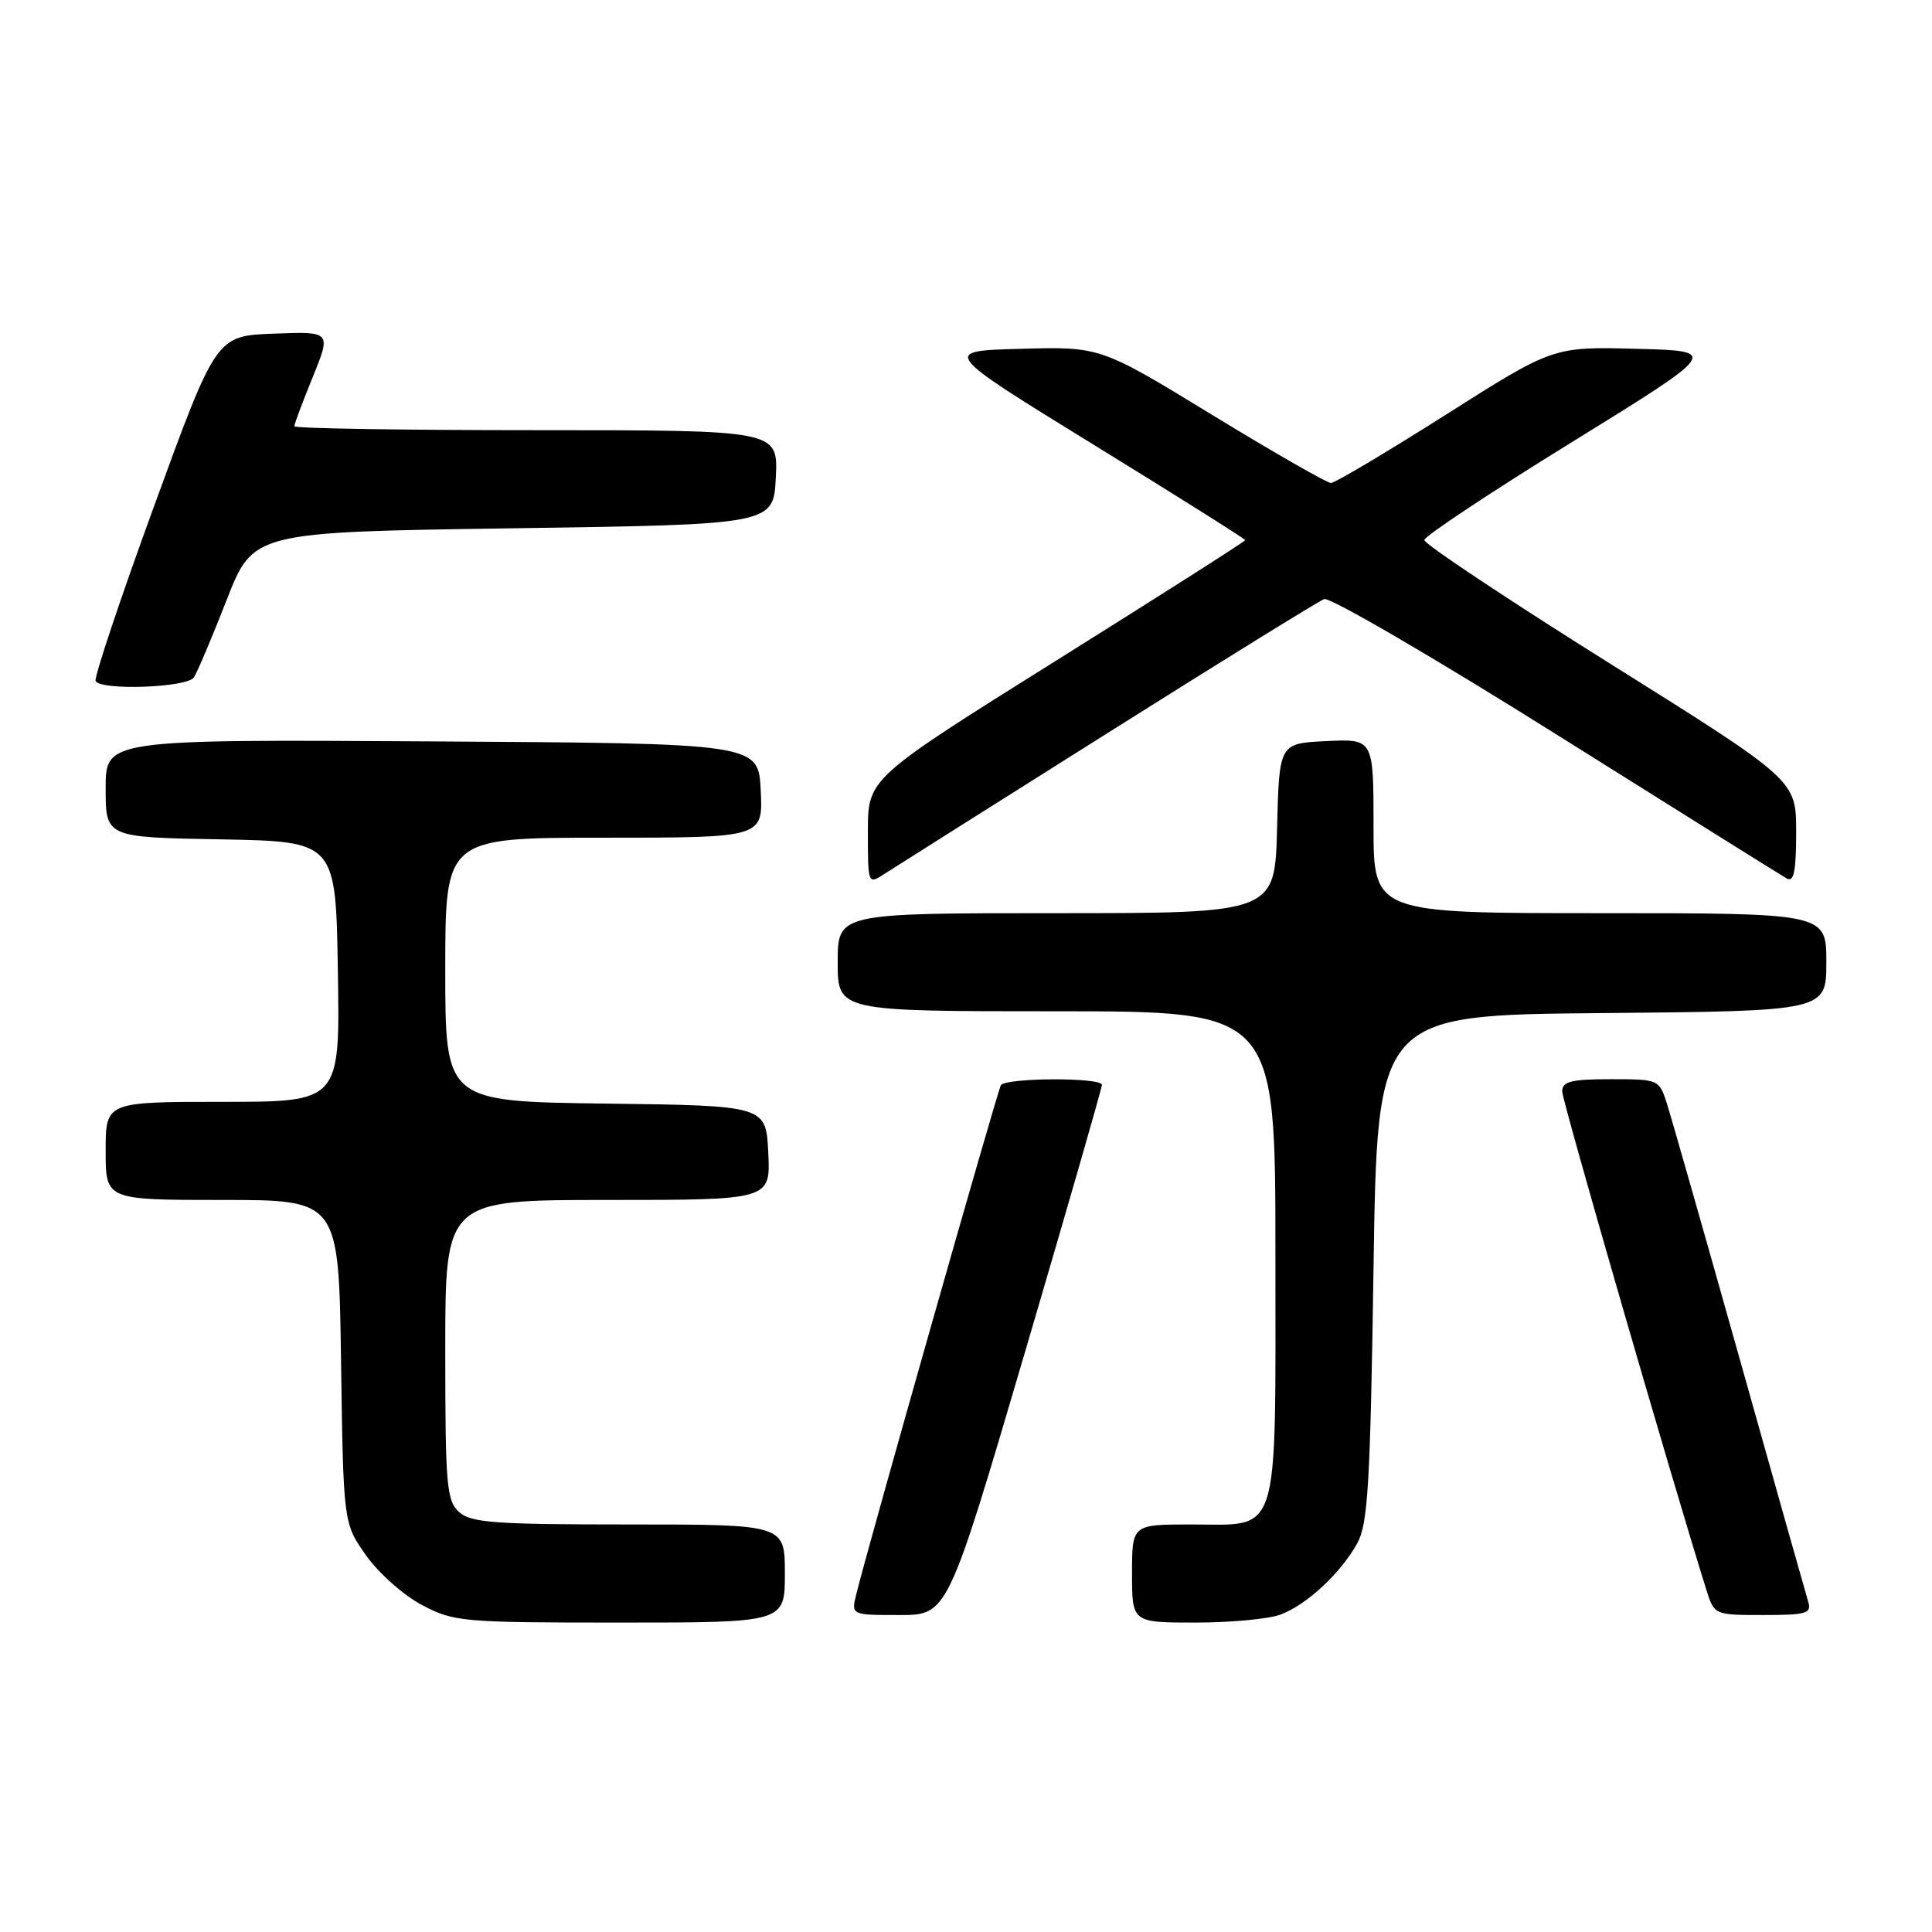 <?xml version="1.0" encoding="UTF-8" standalone="no"?>
<!DOCTYPE svg PUBLIC "-//W3C//DTD SVG 1.1//EN" "http://www.w3.org/Graphics/SVG/1.1/DTD/svg11.dtd" >
<svg xmlns="http://www.w3.org/2000/svg" xmlns:xlink="http://www.w3.org/1999/xlink" version="1.1" viewBox="0 0 256 256">
 <g >
 <path fill="currentColor"
d=" M 104.00 208.50 C 104.00 202.00 104.00 202.00 83.33 202.00 C 65.50 202.00 62.41 201.77 60.83 200.35 C 59.17 198.85 59.00 196.80 59.00 178.85 C 59.00 159.00 59.00 159.00 80.55 159.00 C 102.10 159.00 102.10 159.00 101.80 152.75 C 101.50 146.50 101.50 146.50 80.25 146.23 C 59.00 145.96 59.00 145.96 59.00 128.48 C 59.00 111.00 59.00 111.00 80.05 111.00 C 101.10 111.00 101.10 111.00 100.80 104.75 C 100.50 98.50 100.50 98.50 57.25 98.24 C 14.00 97.98 14.00 97.98 14.00 104.46 C 14.00 110.95 14.00 110.95 29.25 111.22 C 44.50 111.50 44.50 111.50 44.77 128.75 C 45.05 146.00 45.05 146.00 29.52 146.00 C 14.00 146.00 14.00 146.00 14.00 152.50 C 14.00 159.00 14.00 159.00 29.44 159.00 C 44.89 159.00 44.89 159.00 45.19 180.42 C 45.50 201.83 45.50 201.83 48.50 206.09 C 50.15 208.43 53.48 211.39 55.91 212.67 C 60.13 214.90 61.22 215.00 82.16 215.00 C 104.00 215.00 104.00 215.00 104.00 208.50 Z  M 169.68 213.94 C 173.18 212.62 177.64 208.46 179.84 204.50 C 181.26 201.93 181.57 196.72 182.00 168.00 C 182.50 134.50 182.50 134.50 212.25 134.24 C 242.00 133.97 242.00 133.97 242.00 127.49 C 242.00 121.00 242.00 121.00 212.00 121.00 C 182.00 121.00 182.00 121.00 182.00 109.45 C 182.00 97.90 182.00 97.90 175.75 98.20 C 169.50 98.50 169.50 98.50 169.22 109.75 C 168.93 121.00 168.93 121.00 139.97 121.00 C 111.00 121.00 111.00 121.00 111.00 127.50 C 111.00 134.00 111.00 134.00 140.00 134.00 C 169.00 134.00 169.00 134.00 169.00 166.17 C 169.00 204.39 169.74 202.00 157.85 202.00 C 150.00 202.00 150.00 202.00 150.00 208.50 C 150.00 215.00 150.00 215.00 158.43 215.00 C 163.07 215.00 168.14 214.52 169.68 213.94 Z  M 135.79 179.25 C 141.41 160.14 146.01 144.16 146.01 143.75 C 146.00 142.74 133.25 142.79 132.62 143.80 C 132.17 144.54 114.99 204.98 113.46 211.25 C 112.78 214.00 112.78 214.00 119.17 214.00 C 125.56 214.00 125.56 214.00 135.79 179.25 Z  M 239.60 212.25 C 239.31 211.29 235.21 196.78 230.50 180.00 C 225.78 163.22 221.45 148.04 220.88 146.25 C 219.85 143.03 219.79 143.00 213.42 143.00 C 208.17 143.00 207.00 143.30 207.00 144.62 C 207.00 145.89 221.42 195.73 226.13 210.75 C 227.15 213.98 227.20 214.00 233.64 214.00 C 239.36 214.00 240.07 213.79 239.60 212.25 Z  M 146.81 97.10 C 161.82 87.64 174.72 79.66 175.46 79.38 C 176.20 79.09 190.02 87.14 206.16 97.27 C 222.30 107.40 236.06 116.01 236.75 116.40 C 237.70 116.94 238.00 115.46 238.00 110.25 C 238.00 103.38 238.00 103.38 213.35 87.94 C 199.79 79.44 188.71 72.07 188.73 71.56 C 188.75 71.05 197.56 65.20 208.31 58.57 C 227.84 46.50 227.84 46.50 216.82 46.22 C 205.80 45.93 205.80 45.93 191.55 54.97 C 183.72 59.93 176.88 64.00 176.36 64.00 C 175.84 64.00 168.75 59.94 160.61 54.97 C 145.81 45.93 145.81 45.93 135.27 46.22 C 124.73 46.50 124.73 46.50 144.87 58.90 C 155.94 65.71 165.00 71.42 165.00 71.57 C 165.00 71.73 153.75 78.89 140.00 87.50 C 115.00 103.15 115.00 103.15 115.00 110.19 C 115.00 117.23 115.00 117.23 117.25 115.76 C 118.49 114.96 131.79 106.56 146.81 97.10 Z  M 25.69 89.76 C 26.14 89.08 28.09 84.47 30.03 79.51 C 33.55 70.50 33.55 70.50 68.03 70.00 C 102.50 69.50 102.50 69.50 102.80 63.25 C 103.10 57.00 103.10 57.00 71.05 57.00 C 53.42 57.00 39.00 56.77 39.00 56.48 C 39.00 56.19 40.10 53.25 41.45 49.94 C 43.89 43.92 43.89 43.92 36.27 44.21 C 28.65 44.50 28.65 44.50 20.44 67.00 C 15.92 79.38 12.43 89.84 12.67 90.25 C 13.44 91.53 24.81 91.11 25.69 89.76 Z "/>
</g>
</svg>
